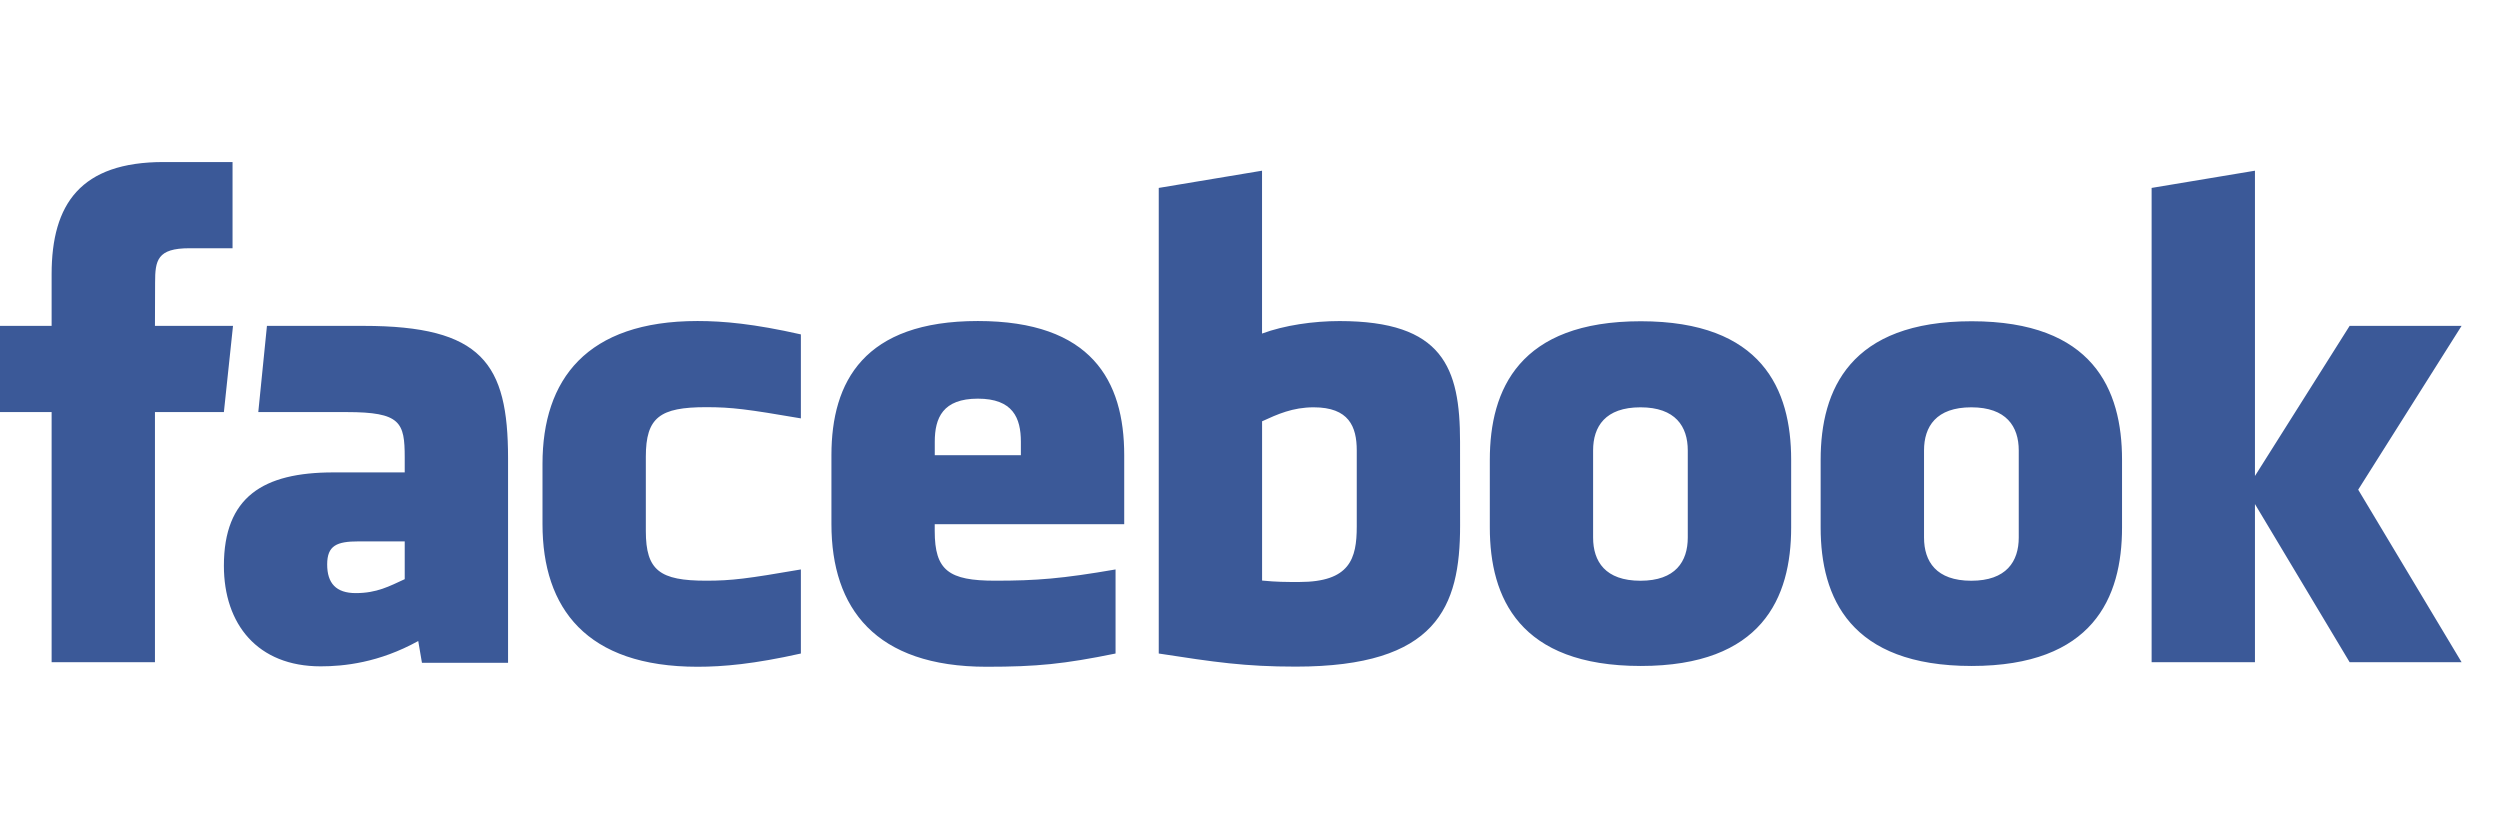 <svg width="54" height="18" viewBox="0 0 54 11" fill="none" xmlns="http://www.w3.org/2000/svg">
<path d="M28.376 5.298C27.921 5.298 27.593 5.448 27.261 5.6V9.04C27.579 9.071 27.762 9.071 28.064 9.071C29.157 9.071 29.306 8.57 29.306 7.872V6.229C29.306 5.713 29.135 5.298 28.376 5.298ZM21.122 5.111C20.364 5.111 20.191 5.527 20.191 6.042V6.332H22.051V6.042C22.051 5.527 21.878 5.111 21.122 5.111ZM7.067 8.692C7.067 9.099 7.26 9.311 7.684 9.311C8.14 9.311 8.409 9.163 8.742 9.01V8.194H7.746C7.275 8.194 7.067 8.282 7.067 8.692ZM35.434 5.298C34.674 5.298 34.411 5.713 34.411 6.229V8.111C34.411 8.628 34.674 9.044 35.434 9.044C36.191 9.044 36.456 8.628 36.456 8.111V6.229C36.456 5.713 36.191 5.298 35.434 5.298ZM3.347 10.803H1.115V5.401H0V3.539H1.115V2.422C1.115 0.903 1.745 0 3.534 0H5.023V1.862H4.092C3.396 1.862 3.35 2.122 3.35 2.607L3.347 3.539H5.033L4.836 5.4H3.347V10.803ZM10.974 10.816H9.114L9.034 10.346C8.184 10.816 7.426 10.893 6.926 10.893C5.562 10.893 4.836 9.982 4.836 8.721C4.836 7.234 5.683 6.704 7.199 6.704H8.742V6.382C8.742 5.623 8.655 5.401 7.488 5.401H5.579L5.766 3.539H7.852C10.412 3.539 10.974 4.348 10.974 6.397V10.816ZM17.299 5.537C16.142 5.339 15.809 5.295 15.252 5.295C14.252 5.295 13.95 5.516 13.95 6.365V7.972C13.95 8.822 14.252 9.043 15.252 9.043C15.809 9.043 16.142 8.999 17.299 8.8V10.616C16.285 10.843 15.625 10.902 15.066 10.902C12.67 10.902 11.718 9.642 11.718 7.822V6.518C11.718 4.697 12.67 3.434 15.066 3.434C15.625 3.434 16.285 3.494 17.299 3.723V5.537ZM24.283 7.822H20.19V7.972C20.19 8.822 20.493 9.043 21.493 9.043C22.392 9.043 22.941 8.999 24.096 8.8V10.616C22.982 10.843 22.401 10.902 21.308 10.902C18.912 10.902 17.959 9.642 17.959 7.822V6.331C17.959 4.739 18.666 3.434 21.121 3.434C23.577 3.434 24.283 4.724 24.283 6.331V7.822ZM31.538 7.857C31.538 9.616 31.035 10.899 27.989 10.899C26.889 10.899 26.243 10.803 25.029 10.616V0.559L27.26 0.187V3.705C27.742 3.526 28.366 3.435 28.934 3.435C31.166 3.435 31.537 4.435 31.537 6.042L31.538 7.857ZM38.689 7.895C38.689 9.413 38.062 10.885 35.441 10.885C32.818 10.885 32.18 9.413 32.18 7.895V6.43C32.18 4.911 32.818 3.439 35.441 3.439C38.062 3.439 38.689 4.911 38.689 6.43V7.895ZM45.836 7.895C45.836 9.413 45.209 10.885 42.587 10.885C39.965 10.885 39.326 9.413 39.326 7.895V6.43C39.326 4.911 39.965 3.439 42.587 3.439C45.209 3.439 45.836 4.911 45.836 6.43V7.895ZM53.17 10.803H50.752L48.707 7.388V10.803H46.475V0.559L48.707 0.187V6.781L50.752 3.539H53.17L50.937 7.077L53.17 10.803ZM42.58 5.298C41.822 5.298 41.559 5.713 41.559 6.229V8.111C41.559 8.628 41.822 9.044 42.58 9.044C43.337 9.044 43.605 8.628 43.605 8.111V6.229C43.605 5.713 43.337 5.298 42.58 5.298Z" fill="#3B5998"/>
</svg>
